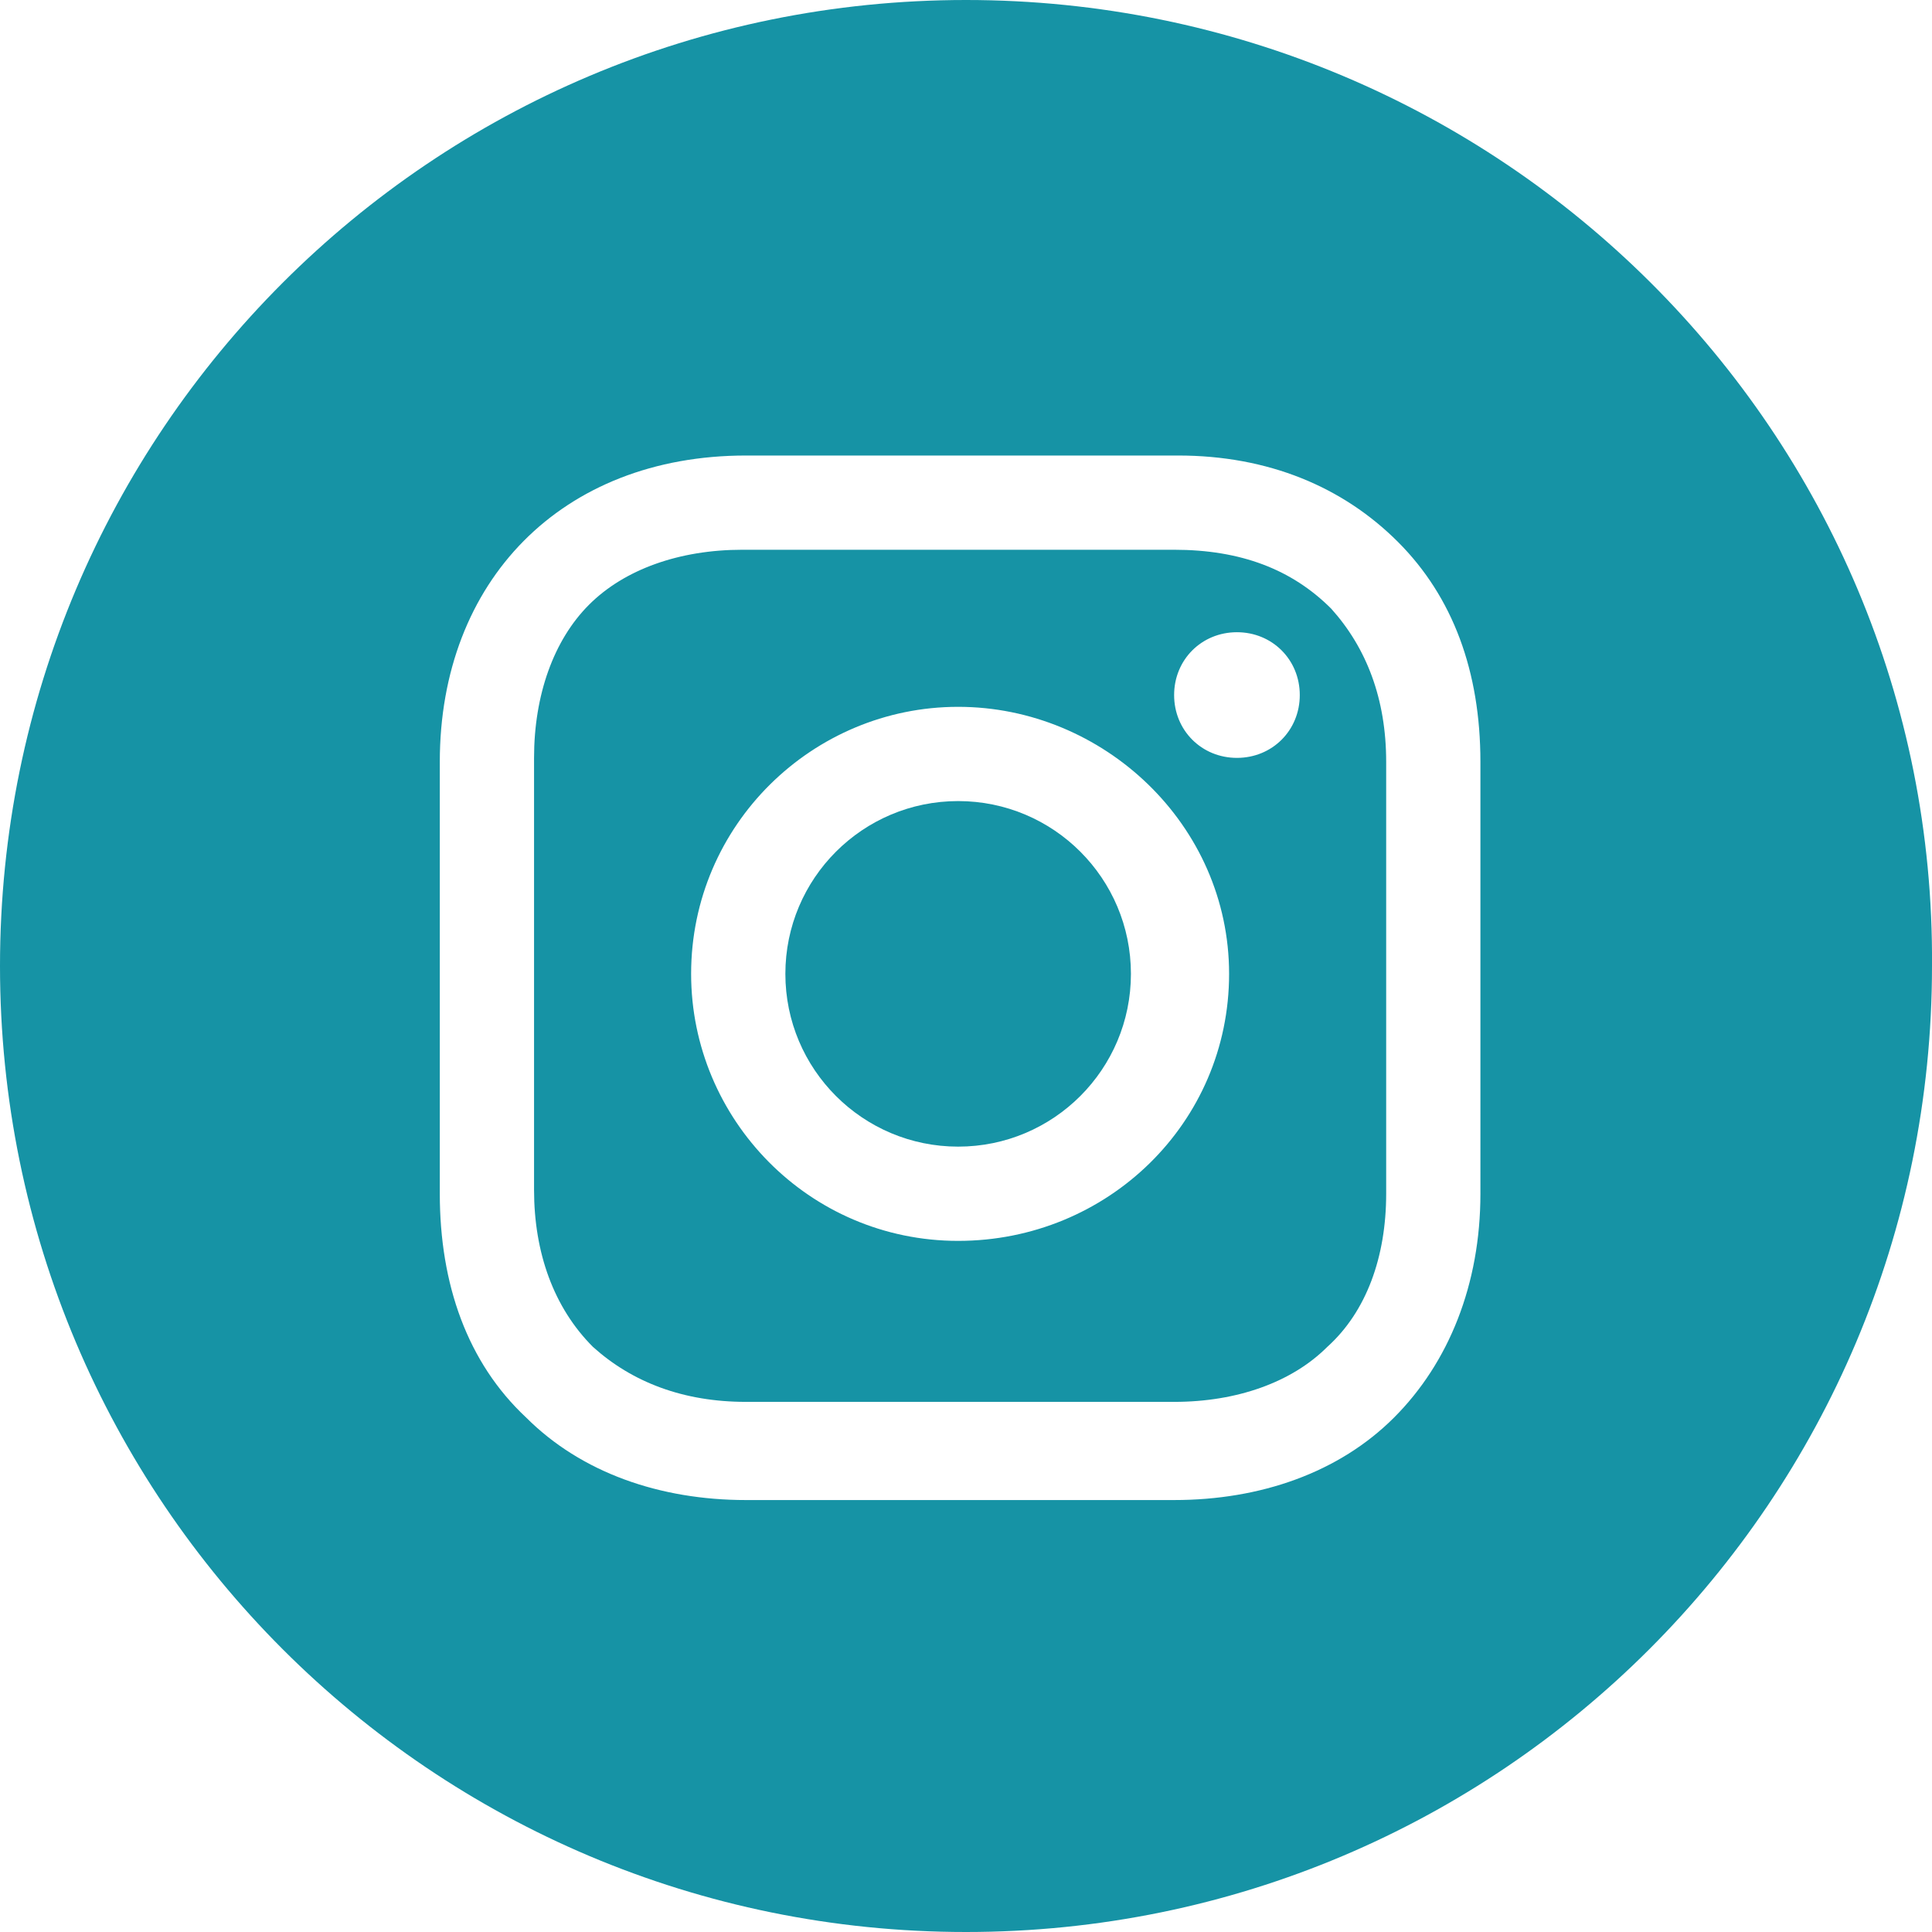 <?xml version="1.0" encoding="utf-8"?>
<!-- Generator: Adobe Illustrator 21.0.0, SVG Export Plug-In . SVG Version: 6.00 Build 0)  -->
<svg version="1.1" id="Layer_1" xmlns="http://www.w3.org/2000/svg" xmlns:xlink="http://www.w3.org/1999/xlink" x="0px" y="0px"
	 viewBox="0 0 49.2 49.2" style="enable-background:new 0 0 49.2 49.2;" xml:space="preserve">
<style type="text/css">
	.st0{fill:#1693A5;}
</style>
<g>
	<circle class="st0" cx="24.4" cy="24.8" r="4.4"/>
	<path class="st0" d="M29.9,14h-11c-1.6,0-3,0.5-3.9,1.4s-1.4,2.3-1.4,3.9v11c0,1.6,0.5,3,1.5,4c1,0.9,2.3,1.4,3.9,1.4h10.9
		c1.6,0,3-0.5,3.9-1.4c1-0.9,1.5-2.3,1.5-3.9v-11c0-1.6-0.5-2.9-1.4-3.9C32.9,14.5,31.6,14,29.9,14z M24.4,31.6
		c-3.8,0-6.8-3.1-6.8-6.8c0-3.8,3.1-6.8,6.8-6.8s6.9,3,6.9,6.8S28.2,31.6,24.4,31.6z M31.5,19.3c-0.9,0-1.6-0.7-1.6-1.6
		s0.7-1.6,1.6-1.6c0.9,0,1.6,0.7,1.6,1.6C33.1,18.6,32.4,19.3,31.5,19.3z"/>
	<path class="st0" d="M24.6,0C11,0,0,11,0,24.6s11,24.6,24.6,24.6s24.6-11,24.6-24.6C49.3,11,38.2,0,24.6,0z M37.7,30.4
		c0,2.3-0.8,4.3-2.2,5.7s-3.4,2.1-5.6,2.1H19c-2.2,0-4.2-0.7-5.6-2.1c-1.5-1.4-2.2-3.4-2.2-5.7v-11c0-4.6,3.1-7.8,7.8-7.8h11
		c2.3,0,4.2,0.8,5.6,2.2c1.4,1.4,2.1,3.3,2.1,5.6C37.7,19.4,37.7,30.4,37.7,30.4z"/>
</g>
</svg>
